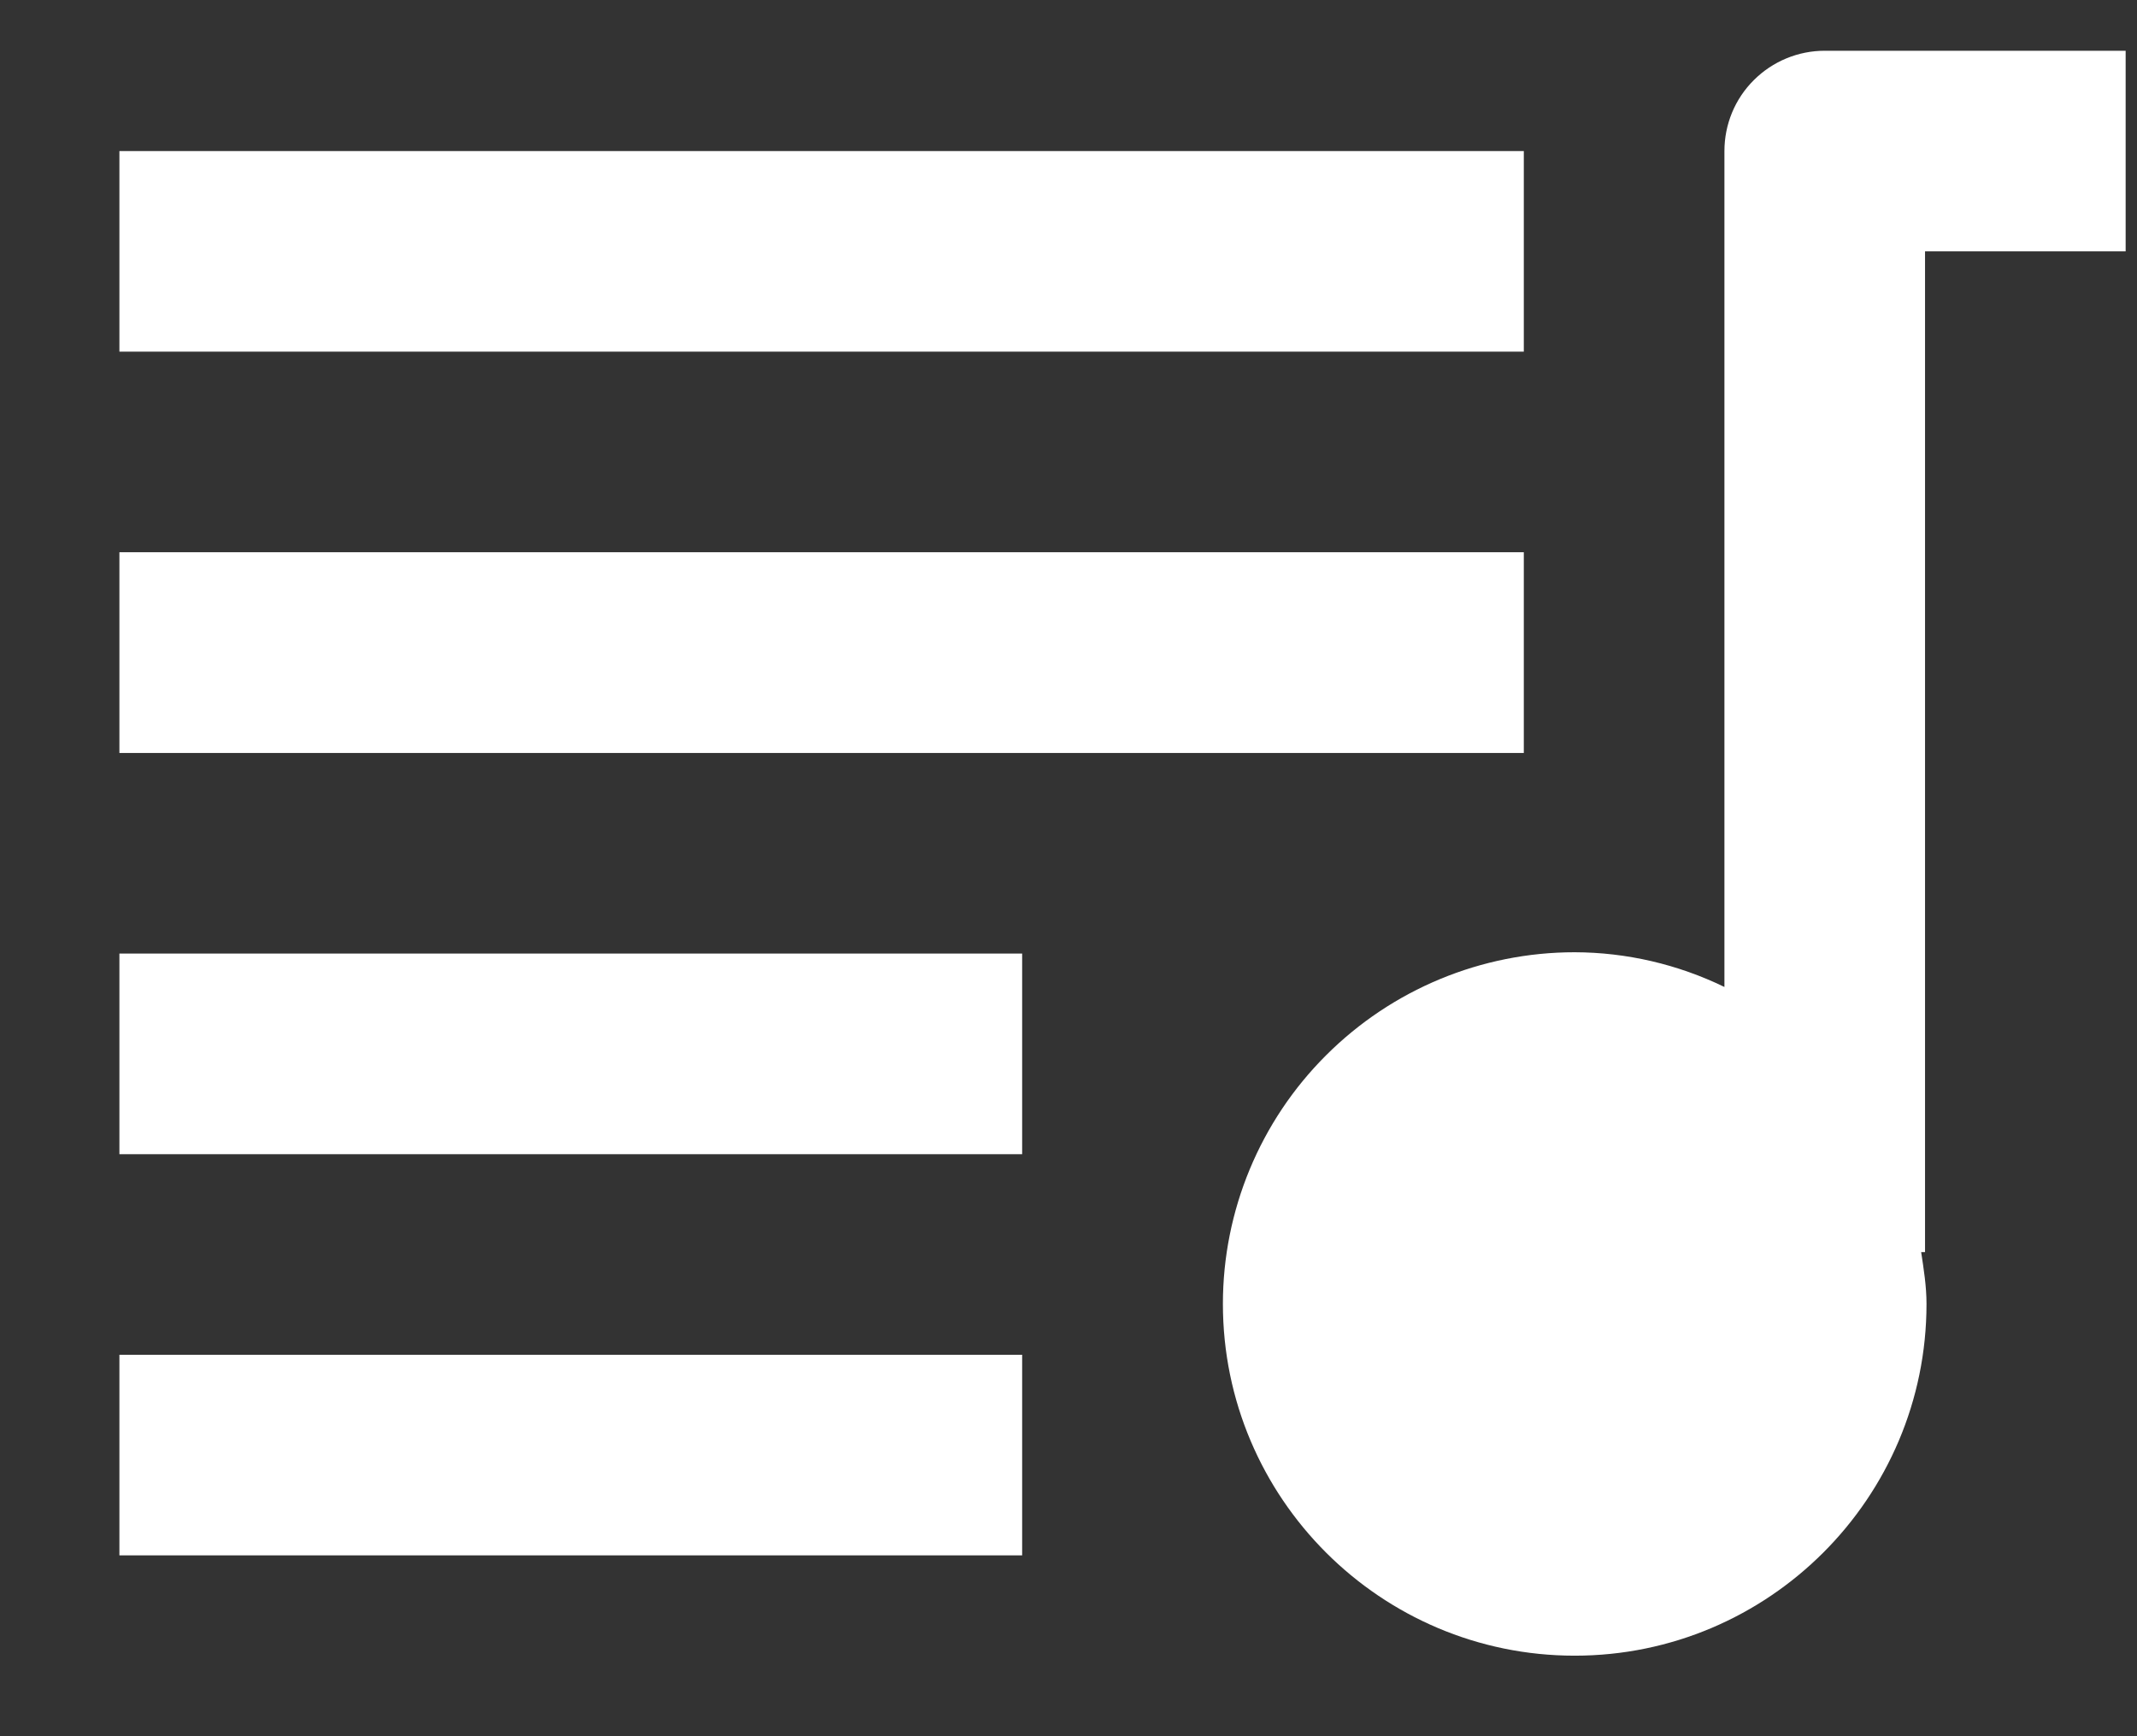 <svg class="tw-w-[16px] tw-h-[13px] xl:tw-w-[22px] xl:tw-h-[17px]" viewBox="0 0 16 13" fill="none" xmlns="http://www.w3.org/2000/svg"><rect x="0" y="0" width="16" height="13" fill="#333333" stroke="none"/><g clip-path="url(#clip0_1_4630)"><path d="M9.156 9.763C9.156 11.216 10.337 12.397 11.79 12.397C13.242 12.397 14.424 11.216 14.424 9.763C14.424 9.63 14.403 9.502 14.384 9.375H14.413V1.882H15.915V0.38H13.662C13.463 0.38 13.272 0.459 13.131 0.6C12.99 0.74 12.911 0.931 12.911 1.131V7.39C12.561 7.22 12.178 7.131 11.79 7.13C11.091 7.13 10.422 7.408 9.928 7.902C9.434 8.395 9.156 9.065 9.156 9.763ZM0.894 1.131H11.409V2.633H0.894V1.131Z" fill="white"></path><path d="M0.894 4.135H11.409V5.638H0.894V4.135ZM0.894 7.14H7.653V8.642H0.894V7.14ZM0.894 10.144H7.653V11.646H0.894V10.144Z" fill="white"></path></g><defs><clipPath id="clip0_1_4630"><rect width="15.022" height="12.018" fill="white" transform="translate(0.894 0.38)"></rect></clipPath></defs></svg>